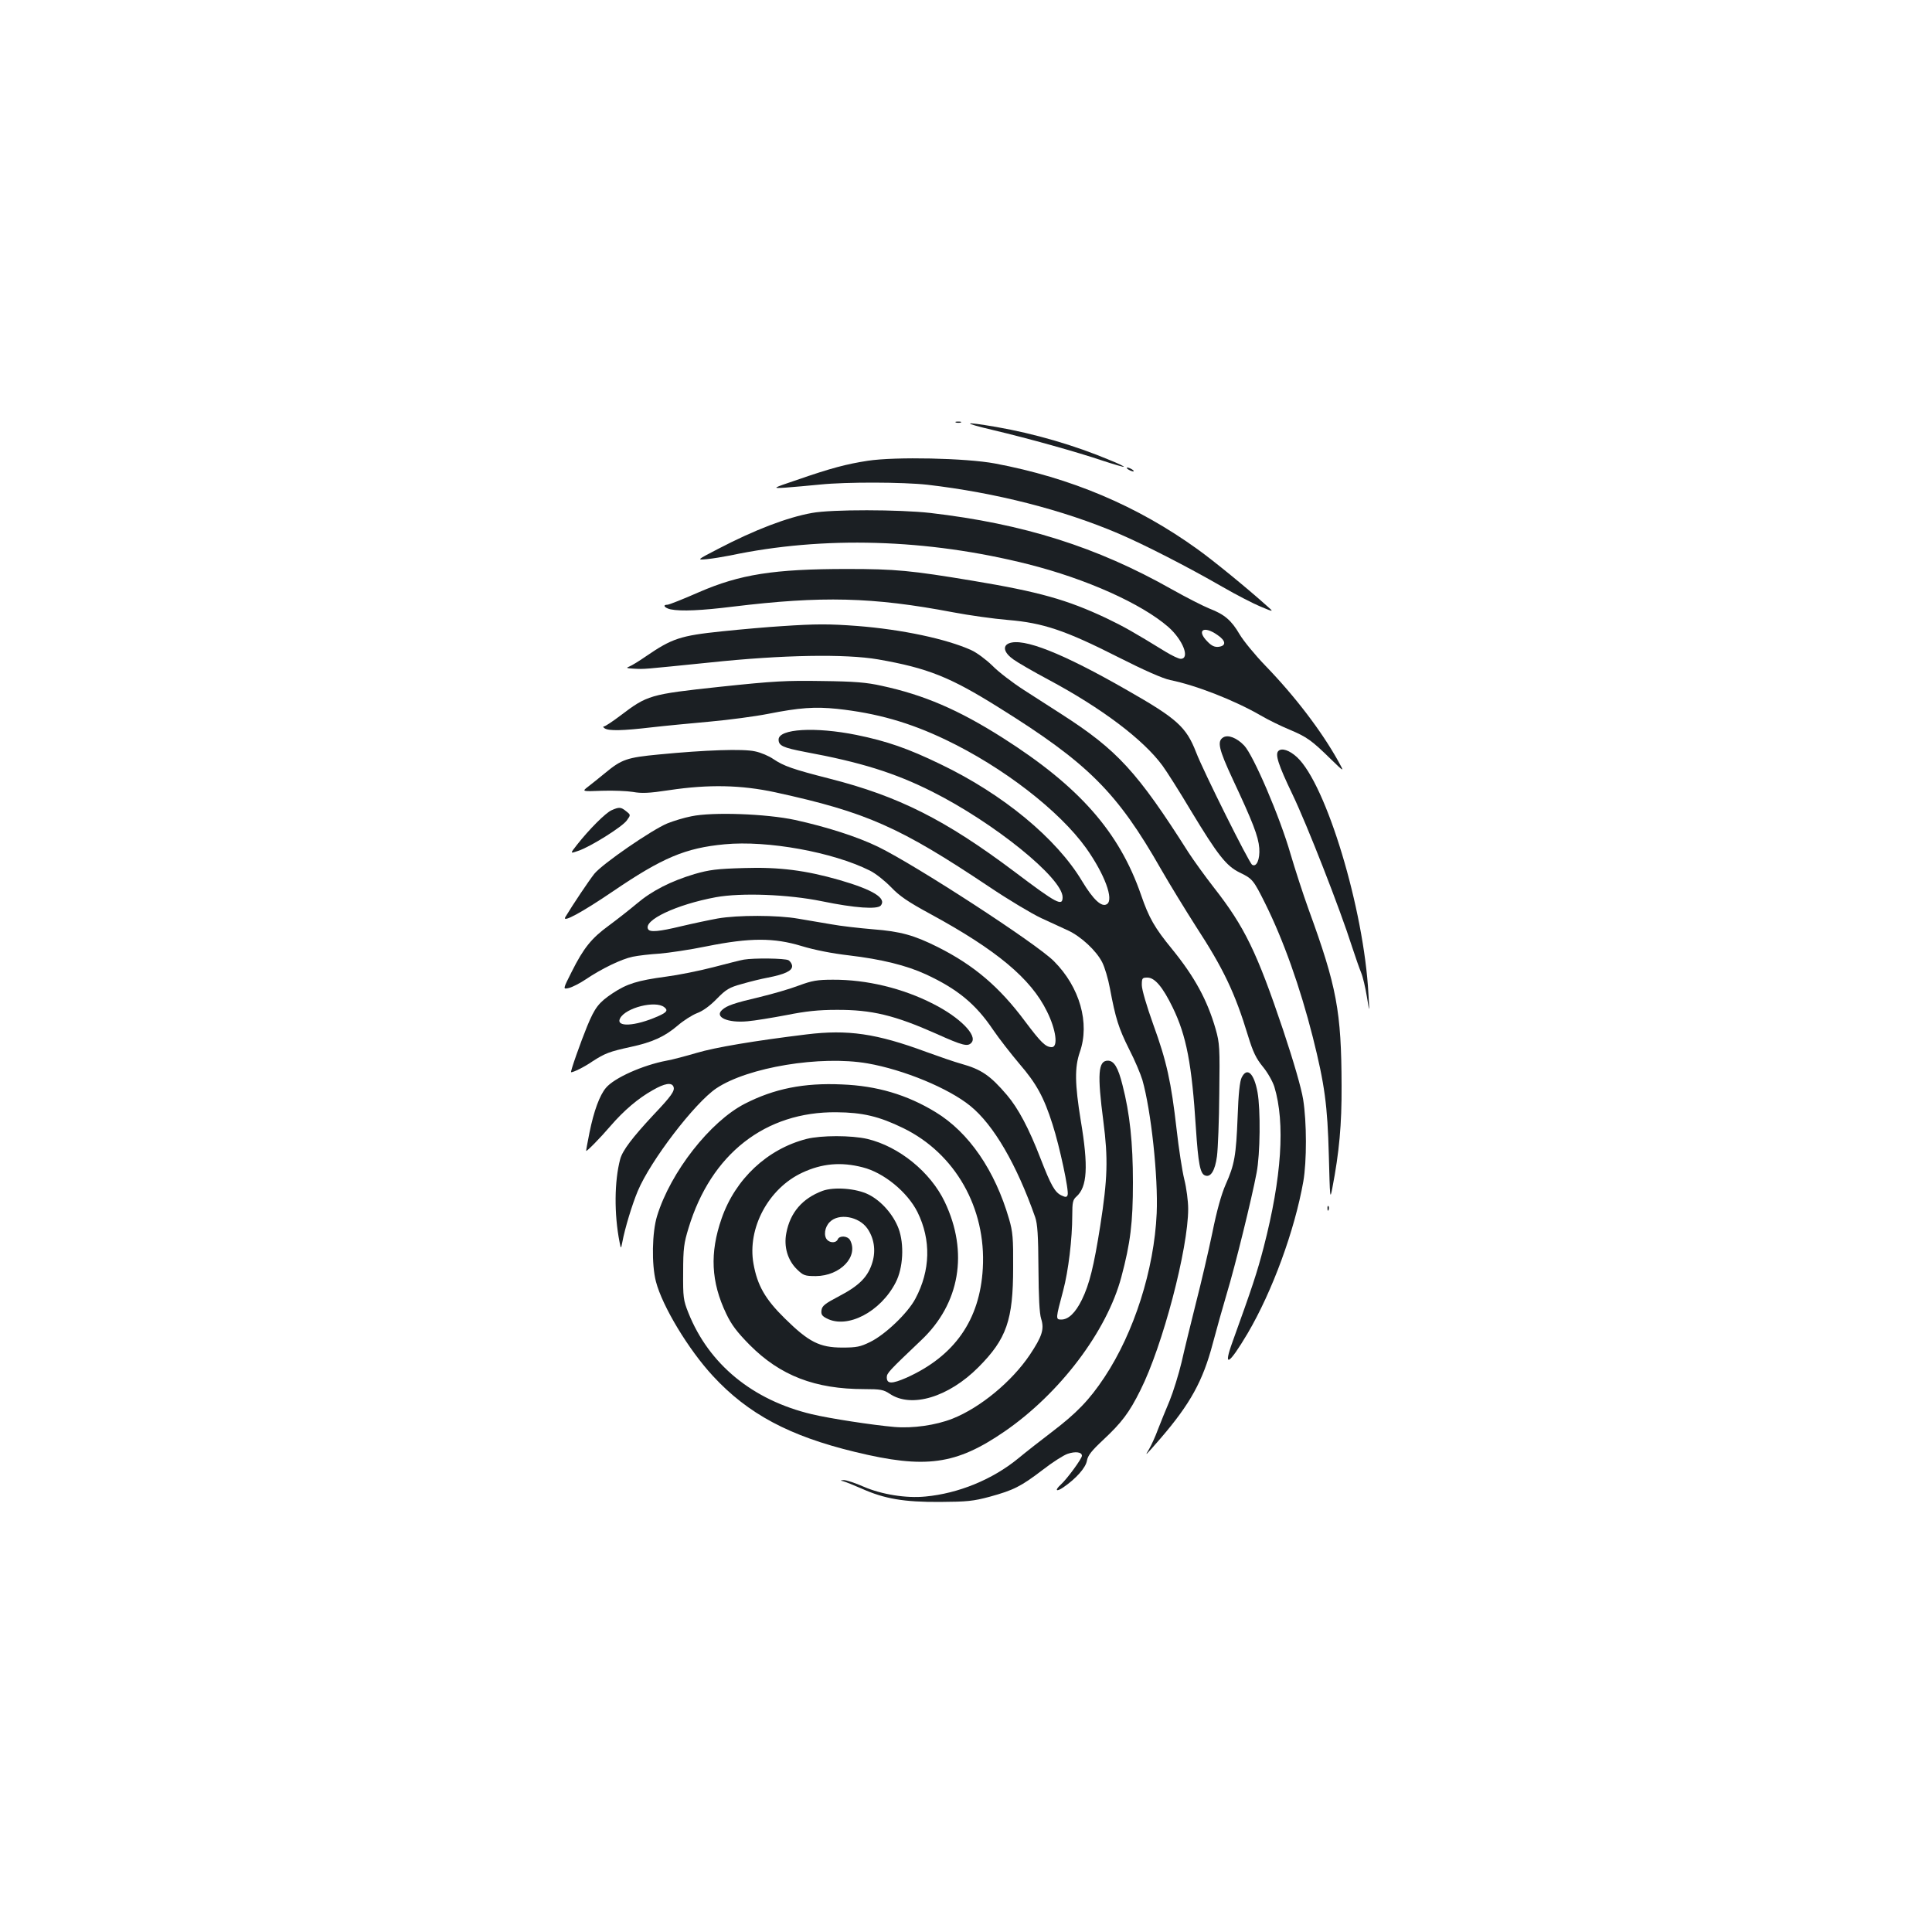 <?xml version="1.0" standalone="no"?>
<!DOCTYPE svg PUBLIC "-//W3C//DTD SVG 20010904//EN"
 "http://www.w3.org/TR/2001/REC-SVG-20010904/DTD/svg10.dtd">
<svg version="1.0" xmlns="http://www.w3.org/2000/svg"
 width="1000pt" height="1000pt" viewBox="0 0 1000 1000"
 preserveAspectRatio="xMidYMid meet">
<g transform="translate(0,1000) scale(0.1,-0.1)"
fill="#1b1f23" stroke="none">
<path d="M4948 7813 c6 -2 18 -2 25 0 6 3 1 5 -13 5 -14 0 -19 -2 -12 -5z"/>
<path d="M5140 7774 c182 -43 433 -113 569 -159 58 -19 106 -33 108 -31 2 2
-29 17 -69 33 -187 79 -396 139 -591 173 -175 30 -182 23 -17 -16z"/>
<path d="M4491 7615 c-110 -17 -190 -38 -366 -99 -130 -44 -130 -44 -60 -40
39 3 120 10 180 16 136 14 428 13 555 -1 353 -41 702 -130 990 -253 131 -56
356 -171 540 -277 69 -40 157 -85 195 -101 70 -29 70 -29 30 6 -100 90 -278
235 -355 290 -313 226 -657 371 -1050 445 -150 28 -515 36 -659 14z"/>
<path d="M5840 7570 c8 -5 20 -10 25 -10 6 0 3 5 -5 10 -8 5 -19 10 -25 10 -5
0 -3 -5 5 -10z"/>
<path d="M4203 7345 c-129 -23 -298 -88 -484 -185 -114 -59 -114 -59 -59 -54
30 3 84 12 120 19 482 102 1020 86 1540 -45 303 -76 589 -205 727 -325 76 -67
114 -165 64 -165 -10 0 -44 16 -77 36 -166 102 -217 131 -309 175 -202 95
-347 136 -690 193 -318 53 -400 61 -650 61 -380 0 -555 -28 -767 -120 -82 -36
-155 -65 -163 -65 -28 0 -15 -17 16 -24 55 -11 160 -6 322 14 460 56 723 50
1139 -29 84 -16 213 -34 286 -40 180 -15 295 -53 569 -192 136 -69 232 -111
270 -119 134 -27 333 -105 468 -183 39 -23 105 -55 148 -73 91 -38 116 -56
214 -152 72 -70 72 -70 41 -14 -87 157 -225 338 -379 497 -53 55 -113 128
-133 162 -42 72 -78 103 -156 133 -30 12 -119 57 -197 101 -386 218 -766 338
-1248 394 -160 18 -510 19 -612 0z m2099 -632 c44 -30 46 -56 5 -61 -20 -2
-36 5 -57 27 -59 59 -20 85 52 34z"/>
<path d="M4045 6759 c-66 -4 -206 -16 -310 -27 -213 -22 -257 -37 -390 -128
-36 -25 -75 -49 -88 -54 -18 -7 -15 -9 23 -11 59 -3 38 -4 395 32 378 40 701
45 870 16 257 -45 372 -91 623 -248 464 -289 614 -439 842 -839 46 -80 127
-212 180 -295 142 -218 202 -343 270 -567 26 -85 42 -117 77 -160 24 -29 50
-75 59 -103 57 -188 38 -470 -55 -830 -35 -134 -59 -206 -161 -489 -51 -140
-20 -122 78 43 128 218 243 532 288 786 18 105 18 306 -1 425 -10 60 -48 192
-104 360 -135 401 -199 533 -358 736 -46 59 -105 141 -131 181 -266 419 -369
531 -657 716 -50 32 -138 89 -196 126 -59 38 -132 94 -163 126 -32 31 -80 67
-109 80 -128 58 -359 107 -590 125 -146 11 -214 11 -392 -1z"/>
<path d="M5222 6670 c-34 -14 -25 -49 23 -83 22 -16 103 -63 180 -104 277
-148 493 -311 592 -446 20 -27 87 -132 147 -233 139 -230 183 -286 252 -320
67 -32 72 -39 132 -159 95 -191 181 -433 247 -693 62 -247 76 -353 83 -612 6
-224 6 -232 18 -170 36 187 49 330 48 530 -1 386 -25 513 -170 911 -29 80 -71
210 -94 288 -55 192 -192 511 -240 562 -38 40 -84 58 -109 42 -32 -20 -23 -60
49 -215 104 -222 133 -296 138 -358 4 -58 -14 -100 -37 -86 -16 10 -252 483
-290 582 -51 131 -98 174 -356 321 -338 194 -540 273 -613 243z"/>
<path d="M3725 6445 c-363 -39 -374 -43 -514 -149 -41 -31 -79 -56 -85 -56 -6
0 -4 -5 4 -10 21 -14 95 -12 240 5 69 8 206 21 305 30 99 9 234 27 300 40 162
32 242 38 358 26 204 -22 374 -70 562 -160 297 -142 588 -367 727 -561 95
-134 145 -267 107 -290 -27 -17 -70 23 -128 119 -132 221 -409 450 -732 605
-169 82 -279 120 -436 152 -213 43 -403 32 -403 -24 0 -32 23 -42 137 -64 287
-53 464 -108 657 -205 321 -161 676 -448 676 -547 0 -49 -29 -34 -249 132
-358 269 -600 391 -958 482 -192 49 -236 65 -290 101 -23 16 -65 34 -95 40
-61 14 -259 7 -496 -16 -168 -16 -194 -25 -281 -97 -29 -24 -68 -55 -86 -69
-34 -26 -34 -26 71 -22 57 2 129 -1 160 -6 44 -8 82 -7 187 9 206 31 374 27
550 -11 472 -103 643 -179 1107 -489 101 -68 222 -140 269 -162 47 -22 110
-51 139 -64 67 -31 147 -105 177 -165 13 -25 31 -86 40 -135 29 -155 45 -206
99 -314 30 -58 60 -130 69 -160 45 -158 82 -501 74 -690 -13 -291 -117 -617
-270 -848 -79 -119 -144 -186 -274 -285 -54 -41 -132 -102 -173 -136 -133
-109 -309 -181 -480 -197 -100 -10 -228 11 -320 51 -43 19 -89 34 -102 34 -20
-1 -20 -2 -3 -6 11 -3 54 -20 95 -38 118 -53 219 -70 405 -69 141 1 172 4 258
27 123 34 160 52 274 139 50 39 108 76 129 83 41 14 74 9 74 -10 0 -15 -77
-120 -109 -149 -33 -30 -25 -40 12 -15 66 45 117 102 123 139 5 27 24 51 85
108 95 89 134 140 192 257 115 229 247 732 247 938 0 40 -9 108 -20 152 -11
44 -29 161 -40 260 -28 244 -51 351 -121 543 -34 95 -59 180 -59 203 0 36 2
39 29 39 38 0 79 -48 131 -155 71 -146 99 -293 120 -625 12 -182 22 -235 47
-244 29 -12 52 24 62 99 5 39 11 185 12 325 3 238 2 260 -19 334 -43 149 -108
269 -225 413 -91 111 -120 162 -161 281 -113 327 -321 562 -716 813 -230 146
-408 222 -625 269 -80 18 -142 23 -310 25 -186 3 -247 0 -530 -30z"/>
<path d="M6617 6113 c-18 -17 -1 -71 72 -223 77 -160 248 -598 309 -790 17
-52 38 -112 47 -134 9 -21 22 -77 30 -125 14 -86 14 -86 8 14 -23 439 -219
1087 -370 1226 -39 36 -79 49 -96 32z"/>
<path d="M3165 5806 c-31 -14 -115 -98 -178 -178 -37 -47 -37 -47 6 -32 63 21
227 124 251 157 21 29 21 29 -3 48 -27 22 -36 23 -76 5z"/>
<path d="M3579 5775 c-37 -7 -93 -24 -125 -37 -80 -33 -336 -209 -378 -261
-27 -34 -111 -159 -150 -224 -18 -32 87 25 246 133 257 175 376 225 579 244
221 21 559 -40 751 -136 29 -14 78 -53 109 -85 45 -47 87 -76 205 -140 342
-186 520 -334 603 -504 47 -94 59 -185 25 -185 -32 0 -56 24 -138 133 -133
179 -265 291 -452 385 -122 61 -192 81 -335 92 -71 6 -169 17 -217 26 -48 8
-125 21 -171 29 -107 19 -313 19 -416 1 -44 -8 -129 -26 -188 -40 -116 -28
-162 -32 -172 -16 -28 46 145 128 350 166 131 24 375 15 550 -21 170 -35 286
-43 304 -22 31 38 -41 82 -214 132 -174 50 -312 68 -495 62 -141 -4 -178 -9
-255 -31 -123 -37 -220 -86 -300 -154 -37 -31 -102 -82 -144 -113 -89 -65
-130 -115 -192 -239 -46 -91 -46 -91 -15 -84 17 4 57 24 88 45 80 54 184 105
243 117 28 6 89 13 138 16 48 4 158 20 245 38 224 45 348 45 492 1 66 -20 157
-38 244 -48 169 -20 298 -52 398 -98 162 -75 258 -153 348 -287 32 -47 94
-126 137 -177 87 -101 126 -171 171 -313 37 -115 86 -345 78 -365 -4 -12 -10
-13 -31 -3 -35 16 -55 52 -109 191 -60 156 -116 261 -174 329 -87 102 -133
133 -237 162 -33 9 -114 37 -180 61 -259 96 -407 117 -620 91 -270 -33 -473
-67 -570 -96 -55 -16 -125 -35 -155 -40 -122 -23 -271 -89 -314 -141 -32 -38
-62 -118 -85 -232 -10 -50 -18 -93 -17 -94 3 -4 73 67 126 129 69 80 143 143
218 185 62 36 99 42 108 18 8 -21 -11 -48 -104 -146 -109 -117 -160 -184 -172
-229 -30 -113 -32 -283 -3 -430 7 -35 7 -35 14 0 13 71 51 196 80 265 65 156
295 457 407 532 163 109 539 171 782 129 189 -33 420 -129 532 -220 121 -98
240 -303 336 -576 12 -35 16 -93 17 -265 1 -150 5 -233 14 -261 17 -54 5 -91
-59 -187 -93 -138 -256 -273 -400 -330 -86 -34 -206 -51 -300 -43 -115 10
-336 44 -428 66 -307 73 -533 259 -639 525 -26 65 -28 80 -27 210 0 123 4 151
28 229 116 383 397 603 766 599 134 -1 220 -21 345 -82 269 -131 430 -414 412
-726 -15 -267 -146 -454 -395 -566 -76 -33 -102 -33 -102 2 0 22 12 34 177
191 202 190 247 457 123 717 -74 155 -237 287 -401 326 -83 19 -238 19 -314 0
-203 -52 -369 -207 -440 -412 -62 -178 -55 -328 24 -493 27 -57 56 -95 121
-161 158 -159 338 -229 594 -229 84 0 99 -3 131 -24 112 -76 305 -18 460 138
145 146 179 243 179 516 1 151 -2 185 -21 250 -73 252 -208 449 -381 554 -148
90 -303 136 -485 143 -196 9 -350 -22 -502 -100 -179 -92 -384 -353 -454 -581
-26 -84 -29 -251 -6 -339 33 -128 169 -353 295 -489 182 -197 396 -311 735
-393 366 -89 523 -67 775 106 286 197 529 518 604 799 47 176 60 281 60 490 0
204 -16 357 -54 504 -23 92 -44 126 -76 126 -50 0 -55 -69 -23 -314 25 -193
22 -296 -16 -540 -33 -209 -56 -303 -95 -383 -34 -69 -70 -103 -107 -103 -30
0 -29 4 10 150 27 102 47 267 47 390 0 66 3 80 21 96 57 50 63 156 23 394 -31
191 -32 275 -5 354 53 150 0 337 -134 471 -90 91 -715 497 -910 592 -107 52
-266 103 -430 139 -149 32 -427 42 -536 19z m886 -1817 c109 -27 232 -128 284
-232 71 -144 67 -302 -11 -448 -39 -74 -156 -186 -234 -224 -51 -25 -70 -29
-144 -29 -118 0 -174 29 -297 150 -103 101 -143 172 -163 284 -33 184 78 390
252 471 102 48 201 57 313 28z"/>
<path d="M4257 3836 c-104 -39 -167 -112 -187 -218 -14 -71 7 -141 55 -188 33
-32 41 -35 98 -35 126 1 222 101 177 186 -13 23 -55 25 -64 4 -7 -18 -37 -20
-54 -3 -20 20 -14 67 13 93 46 47 150 29 194 -33 35 -50 45 -113 27 -174 -22
-75 -66 -121 -171 -176 -76 -40 -90 -51 -93 -74 -3 -21 3 -30 27 -42 107 -56
279 34 357 186 39 75 45 198 15 279 -27 72 -89 143 -155 176 -63 32 -179 41
-239 19z"/>
<path d="M3850 5033 c-14 -2 -84 -20 -157 -39 -73 -19 -183 -41 -245 -49 -149
-20 -203 -37 -277 -86 -72 -48 -92 -74 -132 -171 -32 -78 -89 -238 -83 -238
13 0 68 27 110 56 65 42 88 51 198 75 112 24 176 53 244 111 29 25 74 54 100
64 30 11 67 38 102 74 48 49 64 59 130 77 41 12 102 27 135 33 87 17 125 35
125 59 0 11 -9 25 -19 31 -19 10 -179 12 -231 3z m-412 -246 c21 -16 14 -27
-32 -47 -119 -53 -222 -58 -196 -10 29 54 182 93 228 57z"/>
<path d="M4135 4899 c-44 -17 -134 -43 -200 -59 -136 -32 -173 -45 -197 -67
-42 -37 28 -69 132 -59 36 3 127 18 201 32 100 20 166 27 259 27 182 1 301
-28 517 -124 138 -62 163 -68 182 -45 31 37 -61 130 -197 199 -159 82 -347
127 -521 126 -82 0 -108 -5 -176 -30z"/>
<path d="M6427 4423 c-10 -19 -17 -86 -21 -202 -8 -203 -16 -249 -62 -352 -22
-50 -46 -135 -69 -250 -20 -96 -58 -259 -85 -364 -26 -104 -60 -242 -74 -305
-15 -63 -43 -153 -62 -200 -20 -47 -47 -114 -61 -150 -13 -36 -34 -81 -45
-100 -25 -41 -22 -38 59 55 154 179 219 297 270 490 19 72 52 189 73 260 43
142 129 491 154 624 19 97 21 328 5 417 -18 99 -54 133 -82 77z"/>
<path d="M6871 3744 c0 -11 3 -14 6 -6 3 7 2 16 -1 19 -3 4 -6 -2 -5 -13z"/>
</g>
</svg>
